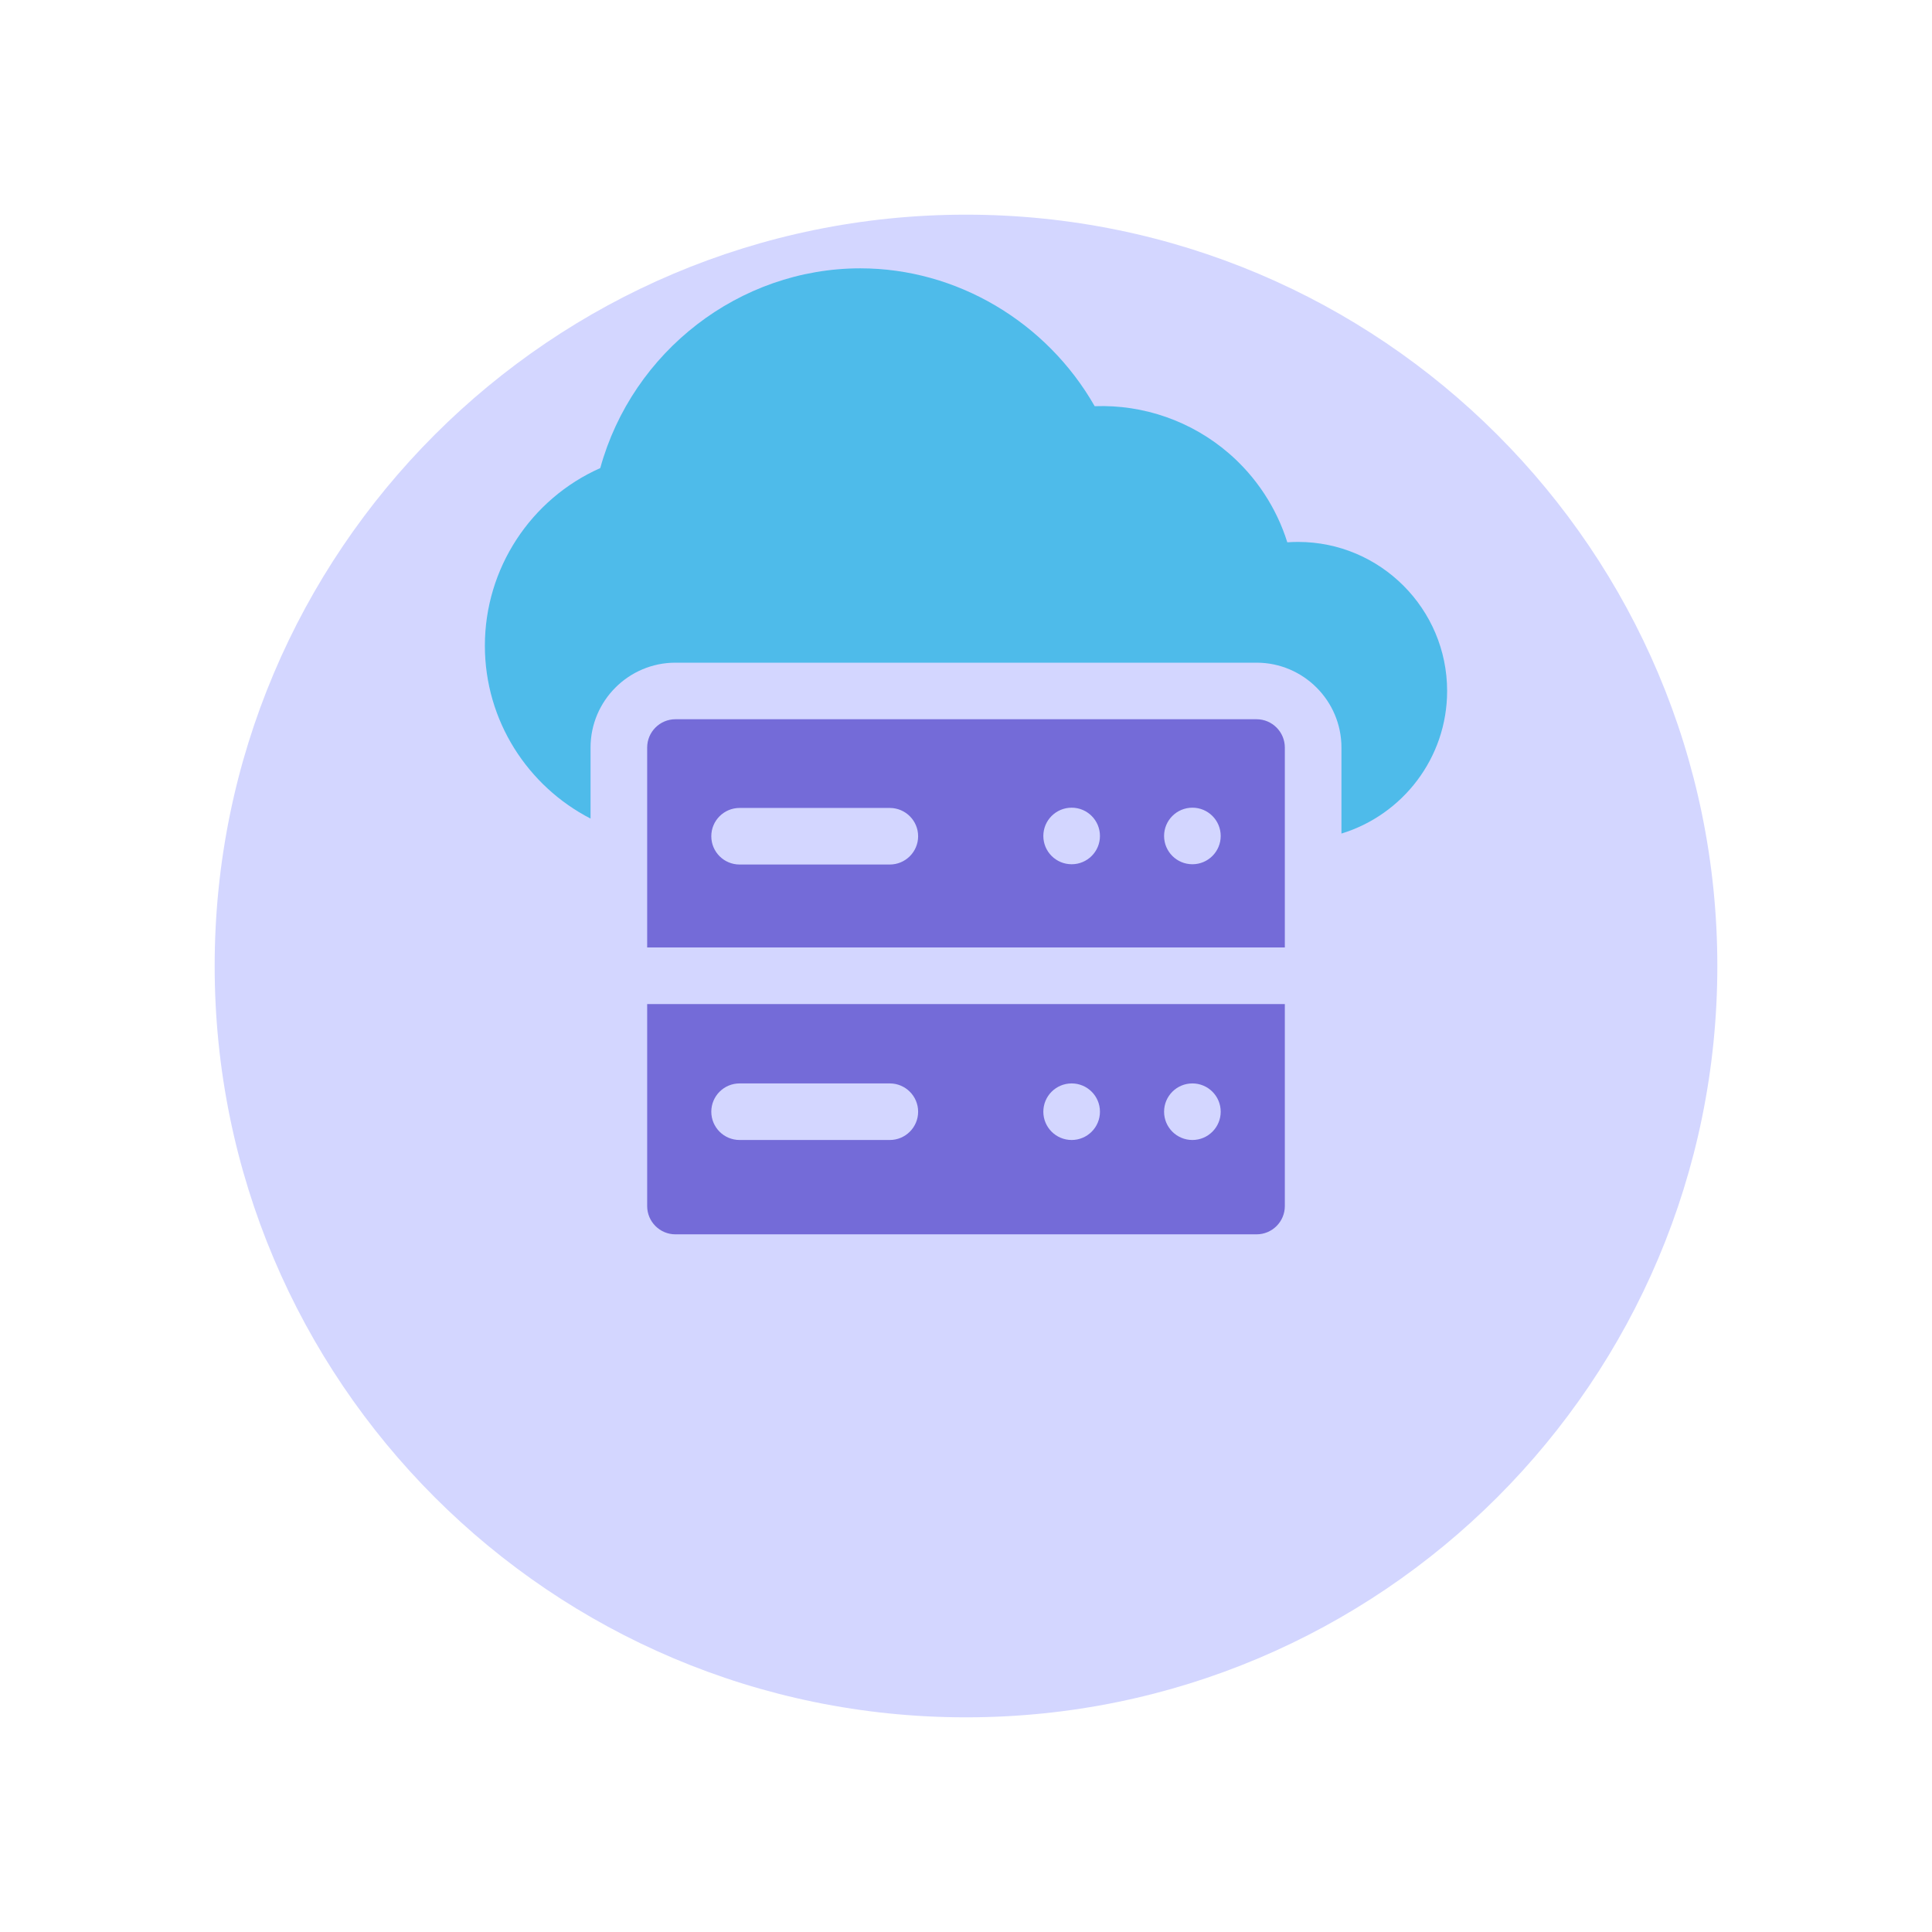 <svg width="36" height="36" viewBox="0 0 36 36" fill="none" xmlns="http://www.w3.org/2000/svg">
<g filter="url(#filter0_d)">
<path d="M32 14C32 6.268 25.732 0 18 0C10.268 0 4 6.268 4 14C4 21.732 10.268 28 18 28C25.732 28 32 21.732 32 14Z" fill="#D3D6FF"/>
</g>
<path d="M24.188 10.098C24.121 10.098 24.054 10.1 23.987 10.105C23.787 9.466 23.41 8.889 22.897 8.446C22.206 7.85 21.312 7.535 20.398 7.569C19.501 5.997 17.825 5 16.031 5C13.778 5 11.784 6.549 11.185 8.722C9.888 9.298 9.035 10.594 9.035 12.031C9.035 13.433 9.836 14.651 11.004 15.253V13.93C11.004 13.057 11.714 12.348 12.586 12.348H23.414C24.286 12.348 24.996 13.057 24.996 13.93V15.532C26.134 15.185 26.965 14.125 26.965 12.875C26.965 11.344 25.719 10.098 24.188 10.098V10.098Z" fill="#4EBBEA"/>
<path d="M23.414 13.402H12.586C12.295 13.402 12.059 13.639 12.059 13.93V17.654H23.941V13.93C23.941 13.639 23.705 13.402 23.414 13.402ZM16.58 16.109H13.781C13.49 16.109 13.254 15.873 13.254 15.582C13.254 15.291 13.49 15.055 13.781 15.055H16.58C16.871 15.055 17.108 15.291 17.108 15.582C17.108 15.873 16.871 16.109 16.58 16.109ZM19.969 16.104C19.677 16.104 19.441 15.868 19.441 15.577C19.441 15.286 19.677 15.05 19.969 15.05C20.26 15.05 20.496 15.286 20.496 15.577C20.496 15.868 20.26 16.104 19.969 16.104ZM22.219 16.104C21.927 16.104 21.691 15.868 21.691 15.577C21.691 15.286 21.927 15.05 22.219 15.05C22.51 15.05 22.746 15.286 22.746 15.577C22.746 15.868 22.51 16.104 22.219 16.104Z" fill="#746BD8"/>
<path d="M12.059 22.473C12.059 22.764 12.295 23 12.586 23H23.414C23.705 23 23.941 22.764 23.941 22.473V18.709H12.059V22.473ZM22.219 20.188C22.51 20.188 22.746 20.424 22.746 20.715C22.746 21.006 22.51 21.242 22.219 21.242C21.927 21.242 21.691 21.006 21.691 20.715C21.691 20.424 21.927 20.188 22.219 20.188ZM19.969 20.188C20.26 20.188 20.496 20.424 20.496 20.715C20.496 21.006 20.26 21.242 19.969 21.242C19.677 21.242 19.441 21.006 19.441 20.715C19.441 20.424 19.677 20.188 19.969 20.188ZM13.781 20.188H16.58C16.871 20.188 17.108 20.424 17.108 20.715C17.108 21.006 16.871 21.242 16.58 21.242H13.781C13.49 21.242 13.254 21.006 13.254 20.715C13.254 20.424 13.49 20.188 13.781 20.188Z" fill="#746BD8"/>
<defs>
<filter id="filter0_d" x="0" y="0" width="36" height="36" filterUnits="userSpaceOnUse" color-interpolation-filters="sRGB">
<feFlood flood-opacity="0" result="BackgroundImageFix"/>
<feColorMatrix in="SourceAlpha" type="matrix" values="0 0 0 0 0 0 0 0 0 0 0 0 0 0 0 0 0 0 127 0"/>
<feOffset dy="4"/>
<feGaussianBlur stdDeviation="2"/>
<feColorMatrix type="matrix" values="0 0 0 0 0 0 0 0 0 0 0 0 0 0 0 0 0 0 0.08 0"/>
<feBlend mode="normal" in2="BackgroundImageFix" result="effect1_dropShadow"/>
<feBlend mode="normal" in="SourceGraphic" in2="effect1_dropShadow" result="shape"/>
</filter>
</defs>
</svg>
